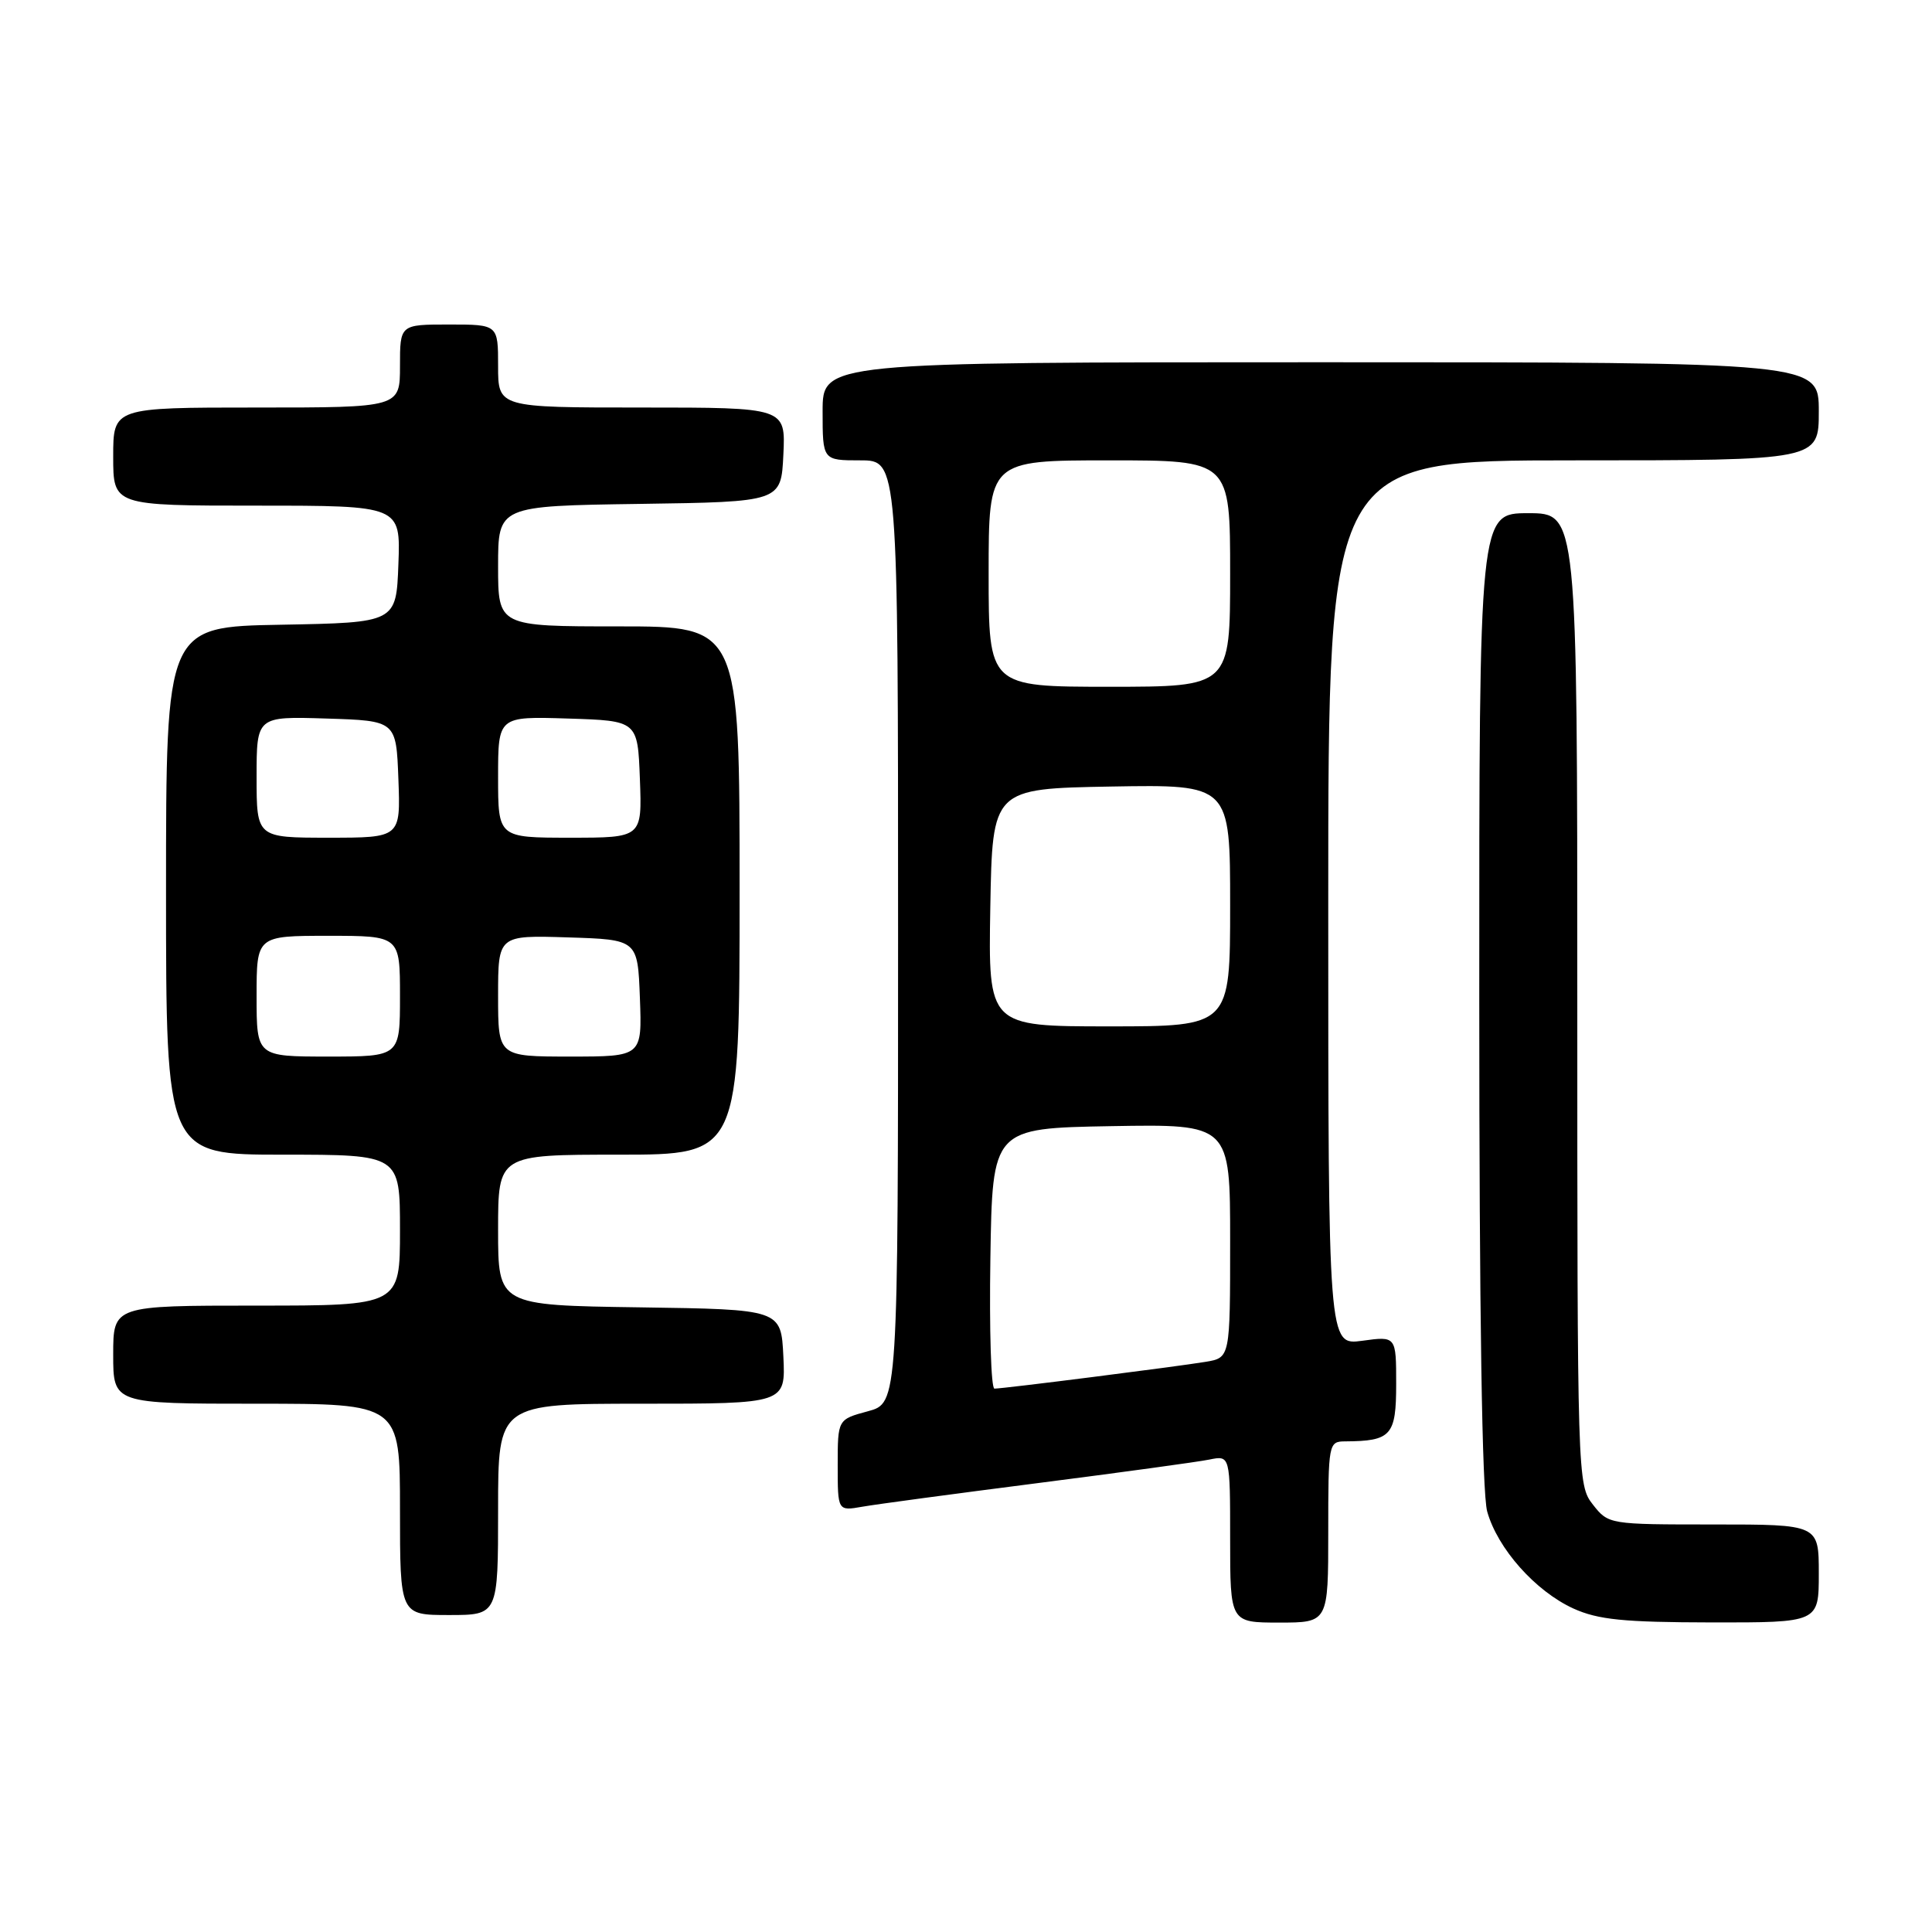 <?xml version="1.0" encoding="UTF-8" standalone="no"?>
<!DOCTYPE svg PUBLIC "-//W3C//DTD SVG 1.1//EN" "http://www.w3.org/Graphics/SVG/1.1/DTD/svg11.dtd" >
<svg xmlns="http://www.w3.org/2000/svg" xmlns:xlink="http://www.w3.org/1999/xlink" version="1.1" viewBox="0 0 256 256">
 <g >
 <path fill="currentColor"
d=" M 176.00 203.00 C 176.00 191.23 176.04 191.00 178.25 190.99 C 184.35 190.95 185.00 190.22 185.00 183.40 C 185.00 177.04 185.00 177.04 180.50 177.66 C 176.00 178.27 176.00 178.27 176.00 119.64 C 176.00 61.00 176.00 61.00 208.50 61.00 C 241.00 61.00 241.00 61.00 241.00 54.50 C 241.00 48.00 241.00 48.00 175.00 48.00 C 109.00 48.00 109.00 48.00 109.00 54.50 C 109.00 61.00 109.00 61.00 114.00 61.00 C 119.00 61.00 119.00 61.00 119.00 123.46 C 119.00 185.92 119.00 185.92 115.00 187.00 C 111.00 188.08 111.00 188.08 111.00 194.15 C 111.00 200.22 111.00 200.22 114.25 199.65 C 116.04 199.33 126.50 197.93 137.50 196.52 C 148.50 195.11 158.74 193.71 160.25 193.40 C 163.00 192.84 163.00 192.84 163.00 203.92 C 163.00 215.00 163.00 215.00 169.50 215.00 C 176.00 215.00 176.00 215.00 176.00 203.00 Z  M 241.00 208.50 C 241.00 202.00 241.00 202.00 227.07 202.00 C 213.22 202.00 213.13 201.99 211.07 199.37 C 209.02 196.76 209.00 195.97 209.00 132.37 C 209.00 68.00 209.00 68.00 202.50 68.00 C 196.00 68.00 196.00 68.00 196.01 132.25 C 196.01 174.00 196.38 197.82 197.06 200.28 C 198.43 205.19 203.45 210.84 208.49 213.14 C 211.76 214.62 215.13 214.96 226.75 214.98 C 241.00 215.00 241.00 215.00 241.00 208.50 Z  M 66.00 200.00 C 66.00 186.00 66.00 186.00 85.05 186.00 C 104.10 186.00 104.10 186.00 103.80 179.75 C 103.50 173.50 103.50 173.50 84.75 173.23 C 66.00 172.96 66.00 172.96 66.00 162.98 C 66.00 153.00 66.00 153.00 82.00 153.00 C 98.00 153.00 98.00 153.00 98.00 118.00 C 98.00 83.00 98.00 83.00 82.00 83.00 C 66.00 83.00 66.00 83.00 66.00 75.02 C 66.00 67.04 66.00 67.04 84.75 66.77 C 103.50 66.50 103.50 66.50 103.80 60.25 C 104.10 54.00 104.10 54.00 85.05 54.00 C 66.00 54.00 66.00 54.00 66.00 48.50 C 66.00 43.00 66.00 43.00 59.50 43.00 C 53.00 43.00 53.00 43.00 53.00 48.50 C 53.00 54.00 53.00 54.00 34.00 54.00 C 15.00 54.00 15.00 54.00 15.00 60.50 C 15.00 67.00 15.00 67.00 34.04 67.00 C 53.08 67.00 53.08 67.00 52.79 74.75 C 52.50 82.50 52.50 82.50 37.25 82.78 C 22.00 83.05 22.00 83.05 22.00 118.03 C 22.00 153.00 22.00 153.00 37.50 153.00 C 53.00 153.00 53.00 153.00 53.00 163.00 C 53.00 173.00 53.00 173.00 34.00 173.00 C 15.00 173.00 15.00 173.00 15.00 179.50 C 15.00 186.00 15.00 186.00 34.00 186.00 C 53.00 186.00 53.00 186.00 53.00 200.00 C 53.00 214.00 53.00 214.00 59.50 214.00 C 66.00 214.00 66.00 214.00 66.00 200.00 Z  M 131.23 166.75 C 131.50 149.50 131.50 149.50 147.25 149.22 C 163.00 148.95 163.00 148.95 163.00 164.43 C 163.00 179.91 163.00 179.91 159.75 180.45 C 155.96 181.08 132.97 184.00 131.77 184.00 C 131.32 184.00 131.08 176.24 131.23 166.75 Z  M 131.22 120.25 C 131.50 104.50 131.50 104.50 147.25 104.22 C 163.00 103.95 163.00 103.95 163.00 119.97 C 163.00 136.00 163.00 136.00 146.97 136.00 C 130.95 136.00 130.95 136.00 131.22 120.25 Z  M 131.00 76.00 C 131.00 61.00 131.00 61.00 147.00 61.00 C 163.00 61.00 163.00 61.00 163.00 76.00 C 163.00 91.00 163.00 91.00 147.00 91.00 C 131.00 91.00 131.00 91.00 131.00 76.00 Z  M 34.00 132.00 C 34.00 124.00 34.00 124.00 43.50 124.00 C 53.00 124.00 53.00 124.00 53.00 132.00 C 53.00 140.00 53.00 140.00 43.50 140.00 C 34.00 140.00 34.00 140.00 34.00 132.00 Z  M 66.00 131.96 C 66.00 123.92 66.00 123.92 75.25 124.21 C 84.50 124.50 84.50 124.50 84.79 132.25 C 85.08 140.00 85.08 140.00 75.54 140.00 C 66.00 140.00 66.00 140.00 66.00 131.96 Z  M 34.00 102.96 C 34.00 94.92 34.00 94.92 43.25 95.21 C 52.50 95.50 52.50 95.50 52.79 103.25 C 53.08 111.00 53.08 111.00 43.54 111.00 C 34.00 111.00 34.00 111.00 34.00 102.96 Z  M 66.00 102.96 C 66.00 94.92 66.00 94.92 75.25 95.21 C 84.50 95.50 84.50 95.50 84.79 103.25 C 85.08 111.00 85.08 111.00 75.54 111.00 C 66.00 111.00 66.00 111.00 66.00 102.96 Z "/>
</g>
</svg>